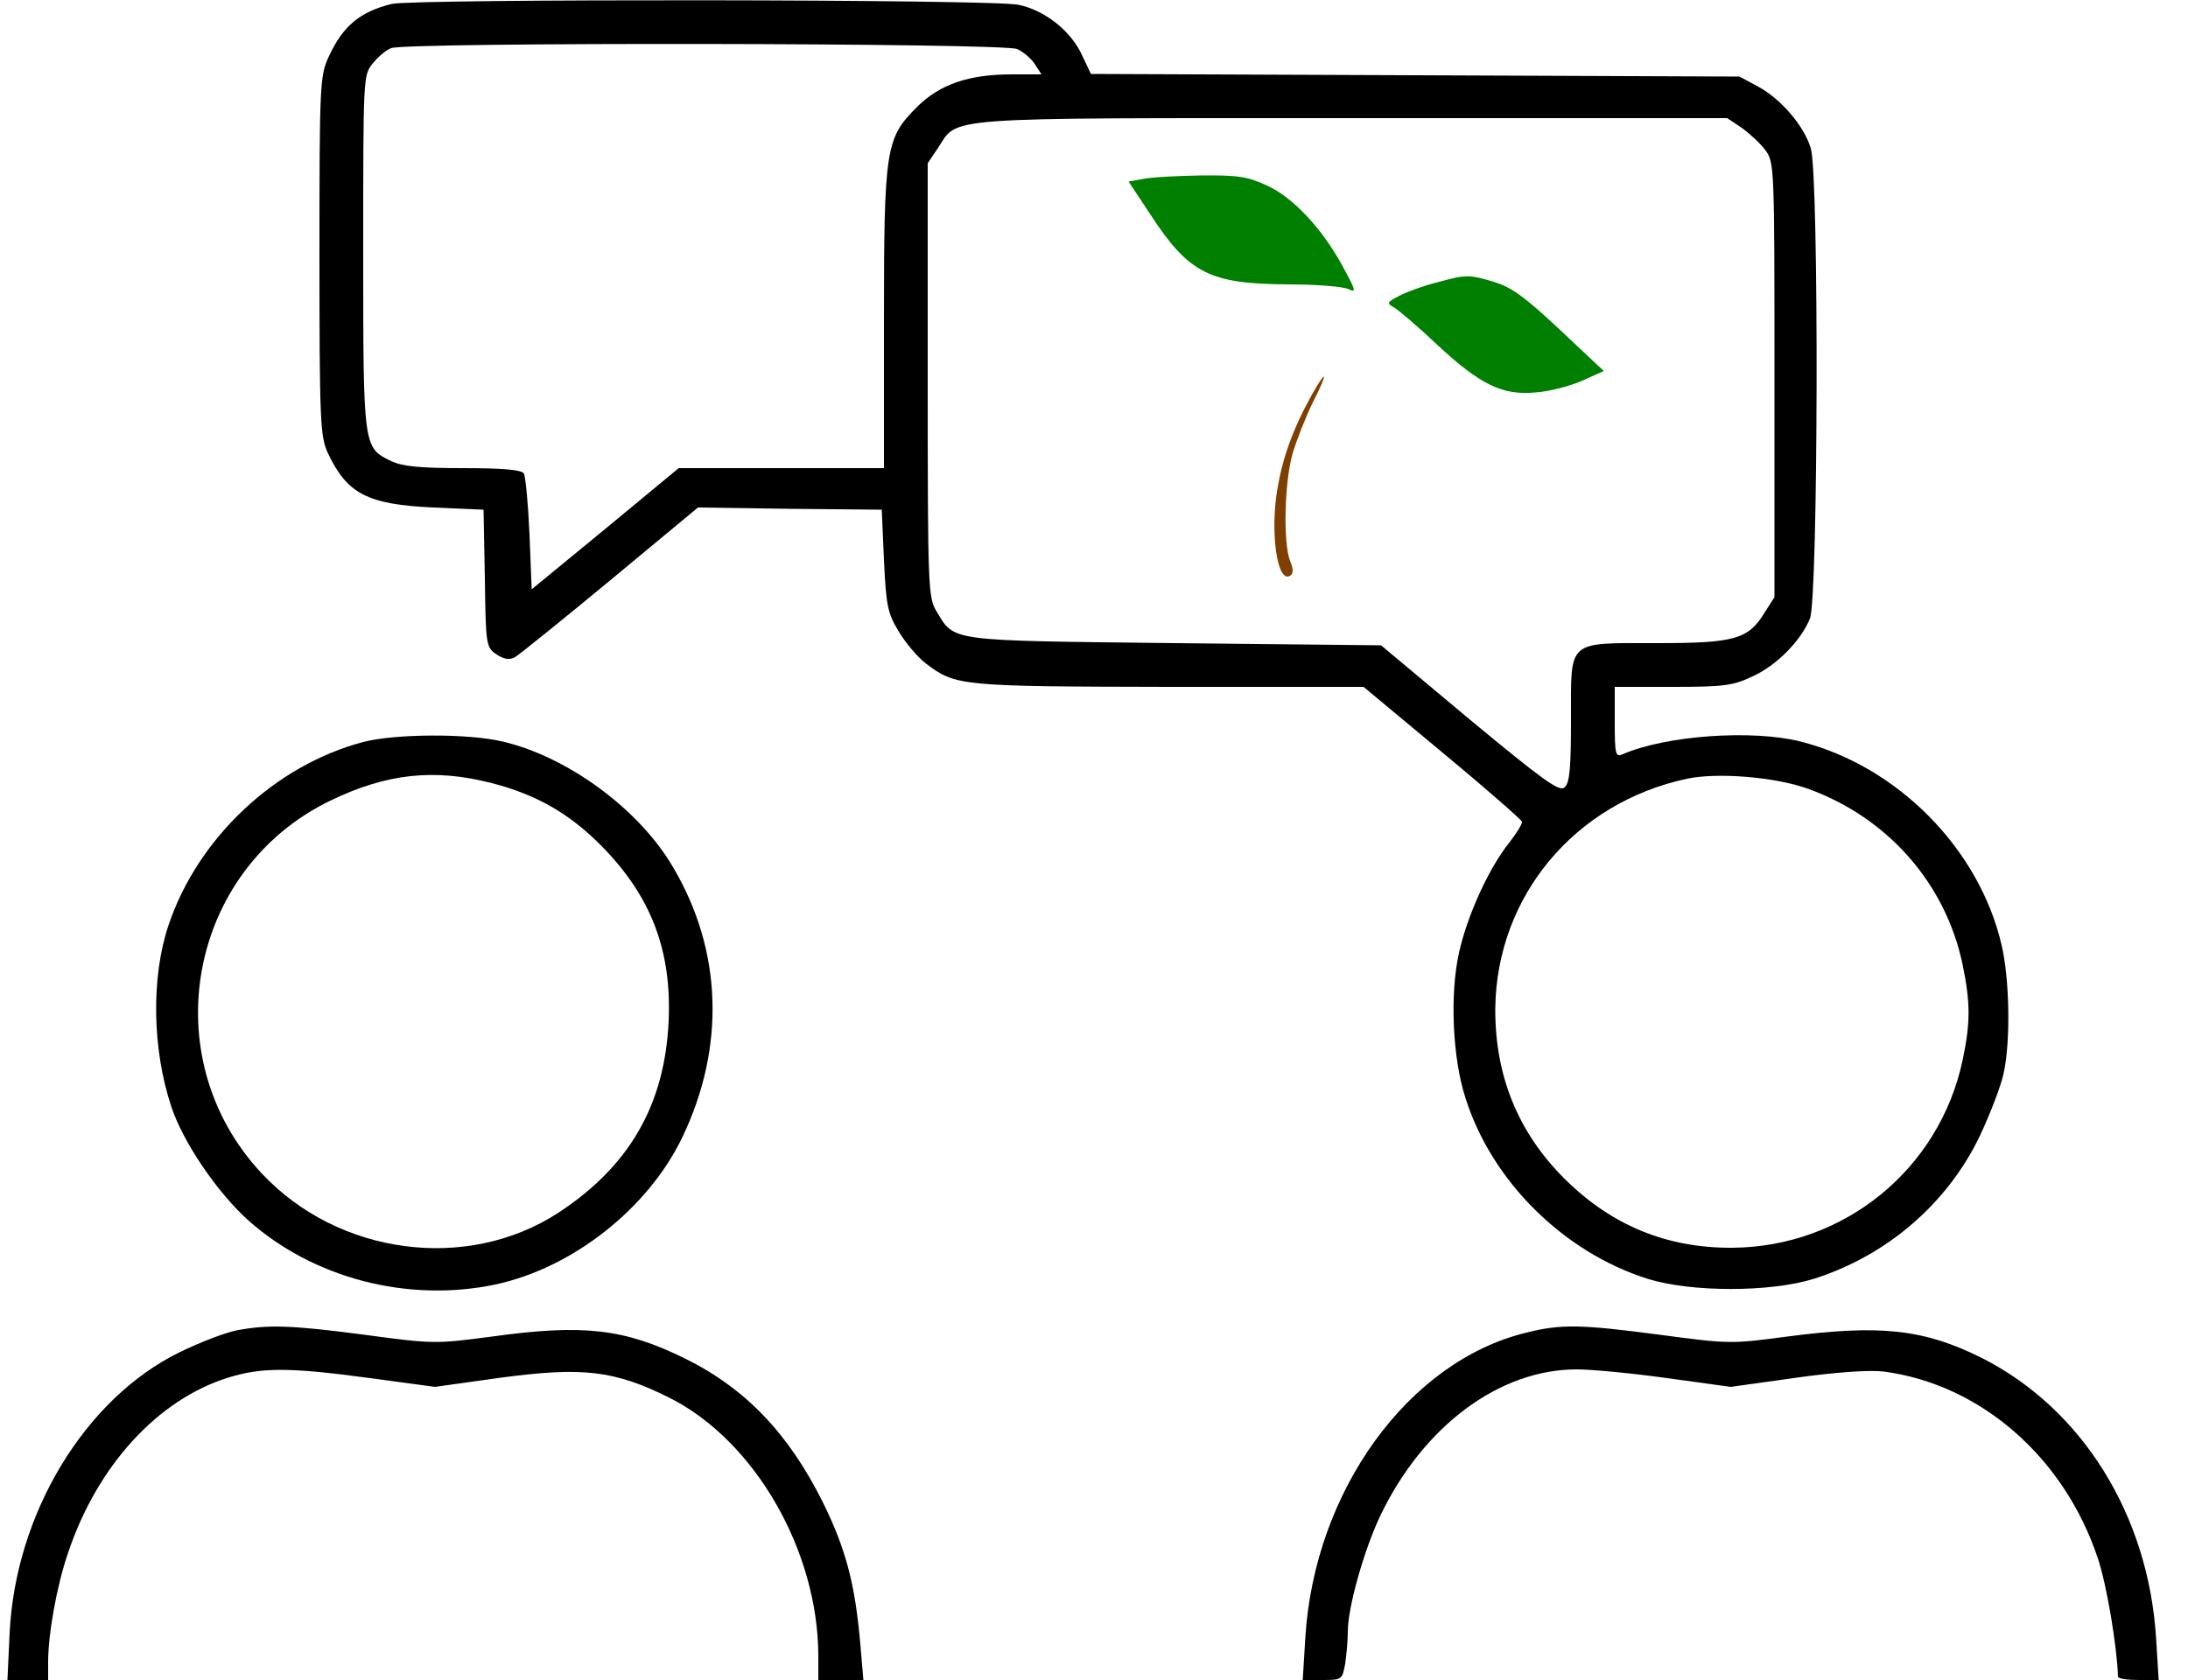 <?xml version="1.0"?>
<svg width="500" height="384" xmlns="http://www.w3.org/2000/svg" xmlns:svg="http://www.w3.org/2000/svg" preserveAspectRatio="xMidYMid meet" version="1.0">
 <g class="layer">
  <title>Layer 1</title>
  <g fill="#000000" id="svg_1" transform="matrix(0.1 0 0 -0.1 0 0)">
   <path d="m895,-9c-73,-18 -112,-51 -144,-121c-20,-43 -21,-64 -21,-455c0,-379 2,-413 19,-450c44,-94 91,-118 241,-125l115,-5l3,-157c2,-154 3,-158 27,-174c17,-11 29,-13 42,-6c10,6 108,85 218,176l200,166l210,-3l210,-2l5,-115c5,-103 8,-121 33,-162c15,-26 43,-59 62,-74c69,-52 76,-53 555,-54l446,0l179,-149c99,-82 181,-154 183,-159c1,-5 -12,-26 -29,-48c-46,-57 -96,-166 -115,-252c-21,-95 -15,-240 15,-332c60,-190 224,-352 416,-413c100,-31 280,-31 380,0c167,53 305,172 379,326c24,51 49,116 55,145c16,75 13,216 -5,292c-51,220 -238,409 -459,465c-111,28 -308,14 -407,-29c-16,-7 -18,-1 -18,73l0,81l133,0c117,0 138,3 182,24c55,25 110,81 131,132c19,44 21,1015 2,1075c-15,51 -69,114 -122,142l-41,22l-741,3l-741,3l-19,40c-25,57 -85,105 -146,118c-56,13 -1384,14 -1433,2zm1429,-103c14,-6 33,-22 41,-35l15,-23l-68,0c-99,0 -165,-23 -217,-75c-71,-71 -75,-94 -75,-487l0,-338l-234,0l-235,0l-168,-139l-168,-138l-5,126c-3,69 -9,132 -13,139c-6,8 -45,12 -139,12c-100,0 -138,4 -164,16c-64,31 -64,30 -64,477c0,398 0,405 21,431c12,15 31,32 43,36c34,14 1400,12 1430,-2zm1656,-180c18,-13 43,-36 54,-51c21,-28 21,-37 21,-525l0,-497l-23,-36c-37,-60 -68,-69 -244,-69c-209,0 -198,10 -198,-174c0,-114 -3,-146 -15,-156c-12,-10 -48,16 -217,156l-202,169l-471,5c-522,6 -503,3 -545,73c-19,31 -20,54 -20,528l0,496l23,34c48,73 -7,69 948,69l856,0l33,-22zm152,-1511c182,-66 314,-216 353,-402c18,-88 18,-132 0,-218c-53,-250 -271,-427 -526,-429c-150,-1 -276,51 -383,157c-107,106 -160,237 -159,390c3,256 181,470 438,525c69,15 203,4 277,-23z" id="svg_2"/>
   <path d="m2612,-409l-33,-6l51,-77c87,-133 135,-157 313,-158c66,0 127,-5 139,-11c18,-9 16,-2 -13,51c-47,87 -114,159 -174,186c-43,20 -65,24 -150,23c-55,-1 -115,-4 -133,-8z" fill="#007f00" id="svg_3" transform="matrix(1 0 0 1 0 0)"/>
   <path d="m3282,-646c-29,-7 -67,-21 -84,-30c-29,-15 -30,-17 -12,-27c10,-6 54,-43 96,-83c101,-94 151,-118 227,-111c32,2 80,15 107,27l49,22l-100,94c-79,74 -110,97 -149,109c-59,18 -66,18 -134,-1z" fill="#007f00" id="svg_4" transform="matrix(1 0 0 1 0 0)"/>
   <path d="m2998,-902c-43,-77 -67,-144 -79,-216c-17,-101 0,-216 29,-198c8,5 8,15 0,34c-16,42 -13,180 6,246c10,33 31,86 47,118c34,67 32,78 -3,16z" fill="#7f3f00" id="svg_5"/>
   <path d="m830,-1696c-201,-53 -378,-219 -445,-419c-40,-119 -37,-283 6,-413c27,-83 106,-198 176,-261c149,-133 365,-189 565,-147c177,38 349,174 427,336c99,206 92,427 -21,618c-77,132 -240,252 -389,287c-80,19 -246,18 -319,-1zm294,-94c101,-26 177,-69 251,-144c113,-115 160,-238 153,-400c-9,-191 -89,-331 -252,-438c-209,-136 -503,-97 -678,90c-248,265 -168,695 157,852c128,62 237,74 369,40z" id="svg_6"/>
   <path d="m540,-3041c-25,-5 -83,-27 -130,-50c-216,-106 -375,-369 -388,-642l-5,-107l47,0l46,0l0,41c0,65 20,176 46,251c67,199 205,349 365,399c77,24 140,24 325,-1l148,-20l150,21c187,25 260,17 386,-46c195,-98 340,-350 340,-591l0,-54l51,0l52,0l-7,82c-12,138 -33,217 -85,323c-79,159 -178,262 -316,330c-138,68 -232,79 -441,50c-129,-17 -134,-17 -290,4c-168,22 -221,24 -294,10z" id="svg_7"/>
   <path d="m3488,-3046c-269,-65 -484,-361 -505,-696l-6,-98l45,0c45,0 45,1 52,37c3,21 6,54 6,74c0,55 37,186 74,264c98,205 272,335 449,335c35,0 128,-9 207,-20l145,-20l150,21c93,13 169,18 200,14c220,-29 412,-195 489,-427c20,-59 44,-202 46,-270c0,-5 21,-8 47,-8l46,0l-6,97c-18,281 -169,523 -398,639c-132,66 -232,77 -445,49c-128,-17 -133,-17 -290,4c-182,24 -226,25 -306,5z" id="svg_8"/>
  </g>
 </g>
</svg>